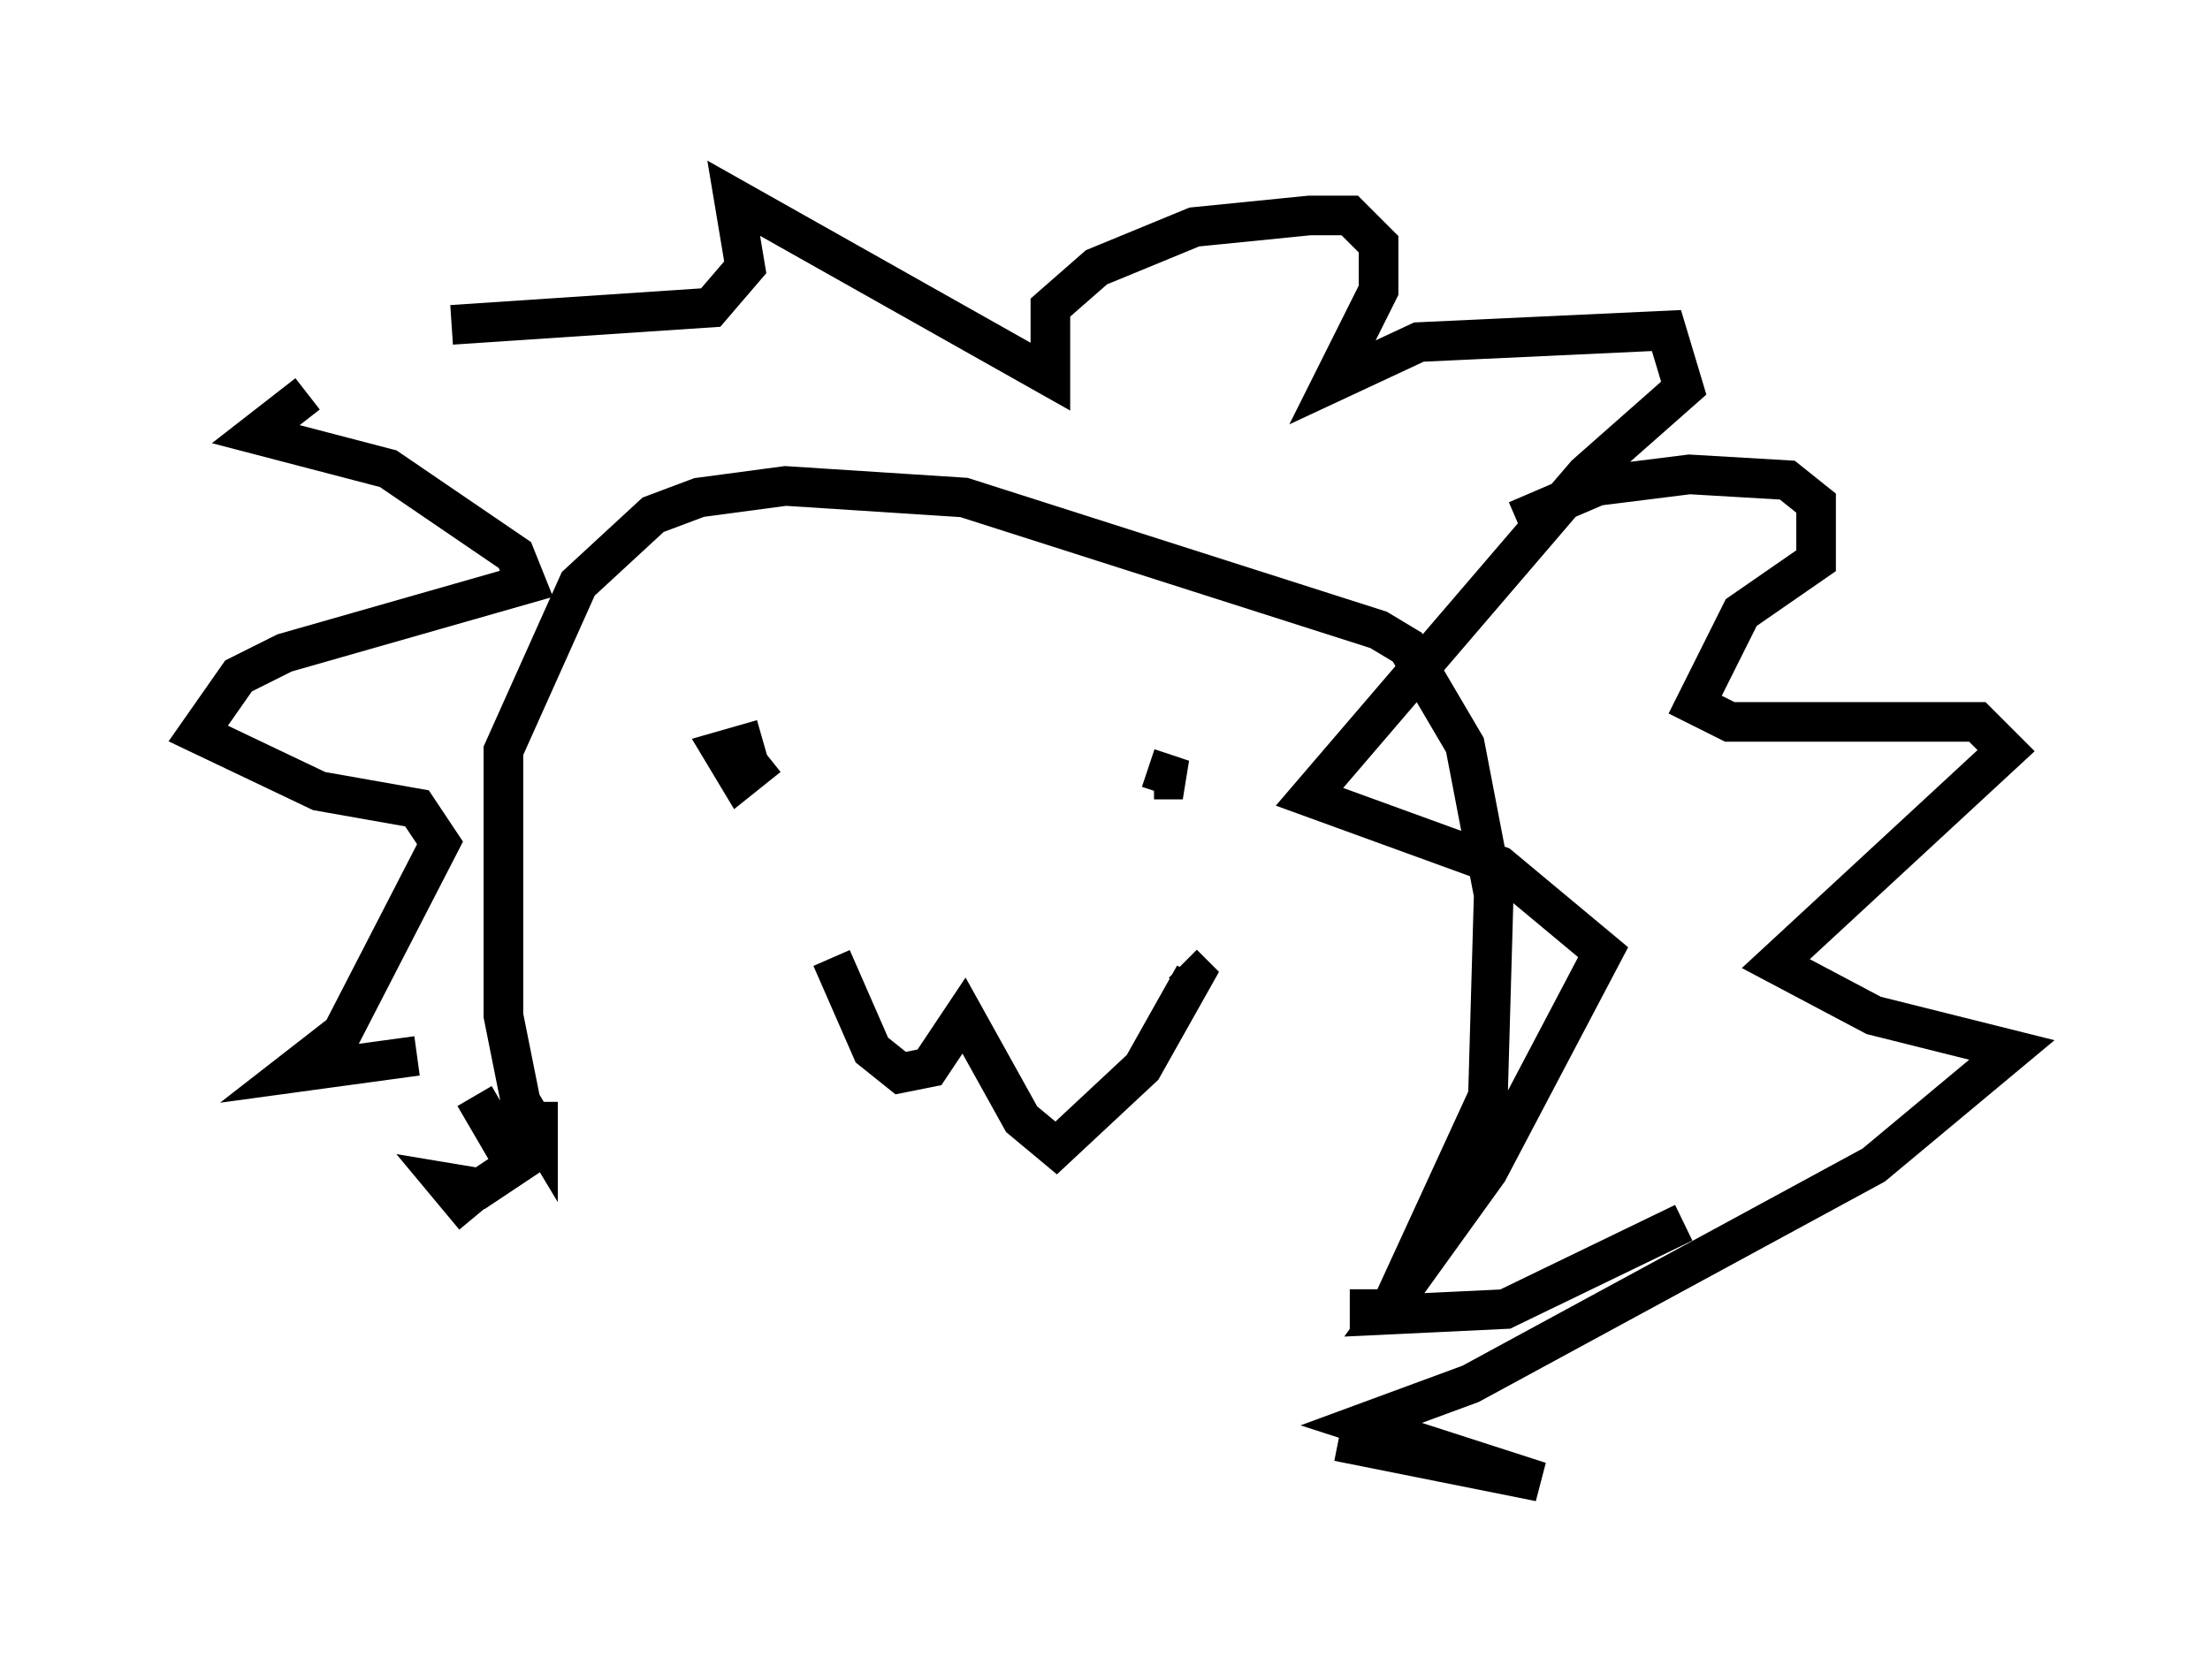 <?xml version="1.0" encoding="utf-8" ?>
<svg baseProfile="full" height="42.391" version="1.1" width="55.754" xmlns="http://www.w3.org/2000/svg" xmlns:ev="http://www.w3.org/2001/xml-events" xmlns:xlink="http://www.w3.org/1999/xlink"><defs /><rect fill="white" height="42.391" width="55.754" x="0" y="0" /><path d="M11.101, 9.939 m-3.341, 0.0 l-1.307, 1.017 3.341, 0.872 l3.196, 2.179 0.291, 0.726 l-6.101, 1.743 -1.162, 0.581 l-1.017, 1.453 3.05, 1.453 l2.469, 0.436 0.581, 0.872 l-2.469, 4.793 -1.307, 1.017 l3.196, -0.436 m0.872, -18.447 l6.536, -0.436 0.872, -1.017 l-0.291, -1.743 7.989, 4.503 l0.0, -1.743 1.162, -1.017 l2.469, -1.017 2.905, -0.291 l1.017, 0.0 0.726, 0.726 l0.0, 1.162 -1.162, 2.324 l2.179, -1.017 6.246, -0.291 l0.436, 1.453 -2.469, 2.179 l-6.972, 8.134 4.793, 1.743 l2.615, 2.179 -2.905, 5.52 l-2.615, 3.631 3.05, -0.145 l4.503, -2.179 m-28.905, -3.05 l0.0, 0.726 -0.436, -0.726 l-0.436, -2.179 0.0, -6.682 l1.888, -4.212 1.888, -1.743 l1.162, -0.436 2.179, -0.291 l4.503, 0.291 10.458, 3.341 l0.726, 0.436 1.453, 2.469 l0.726, 3.777 -0.145, 5.084 l-2.469, 5.374 -1.017, 0.0 m-13.073, -8.86 l1.017, 2.324 0.726, 0.581 l0.726, -0.145 0.872, -1.307 l1.453, 2.615 0.872, 0.726 l2.179, -2.034 1.307, -2.324 l-0.291, -0.291 m-11.039, -5.52 l0.145, 0.0 m9.296, 0.145 l0.0, 0.0 m1.888, 0.291 l0.0, 0.0 m-1.017, 0.436 l0.726, 0.0 -0.872, -0.291 m-9.587, -0.291 l-0.726, 0.581 -0.436, -0.726 l1.017, -0.291 m19.028, -5.52 l2.034, -0.872 2.324, -0.291 l2.469, 0.145 0.726, 0.581 l0.0, 1.453 -1.888, 1.307 l-1.162, 2.324 0.872, 0.436 l6.246, 0.0 0.726, 0.726 l-5.81, 5.374 2.469, 1.307 l3.486, 0.872 -3.486, 2.905 l-10.168, 5.52 -2.76, 1.017 l4.503, 1.453 -5.084, -1.017 m-21.788, -8.715 l1.017, 1.743 -0.872, 0.581 l-0.872, -0.145 0.726, 0.872 " fill="none" stroke="black" stroke-width="1" /></svg>